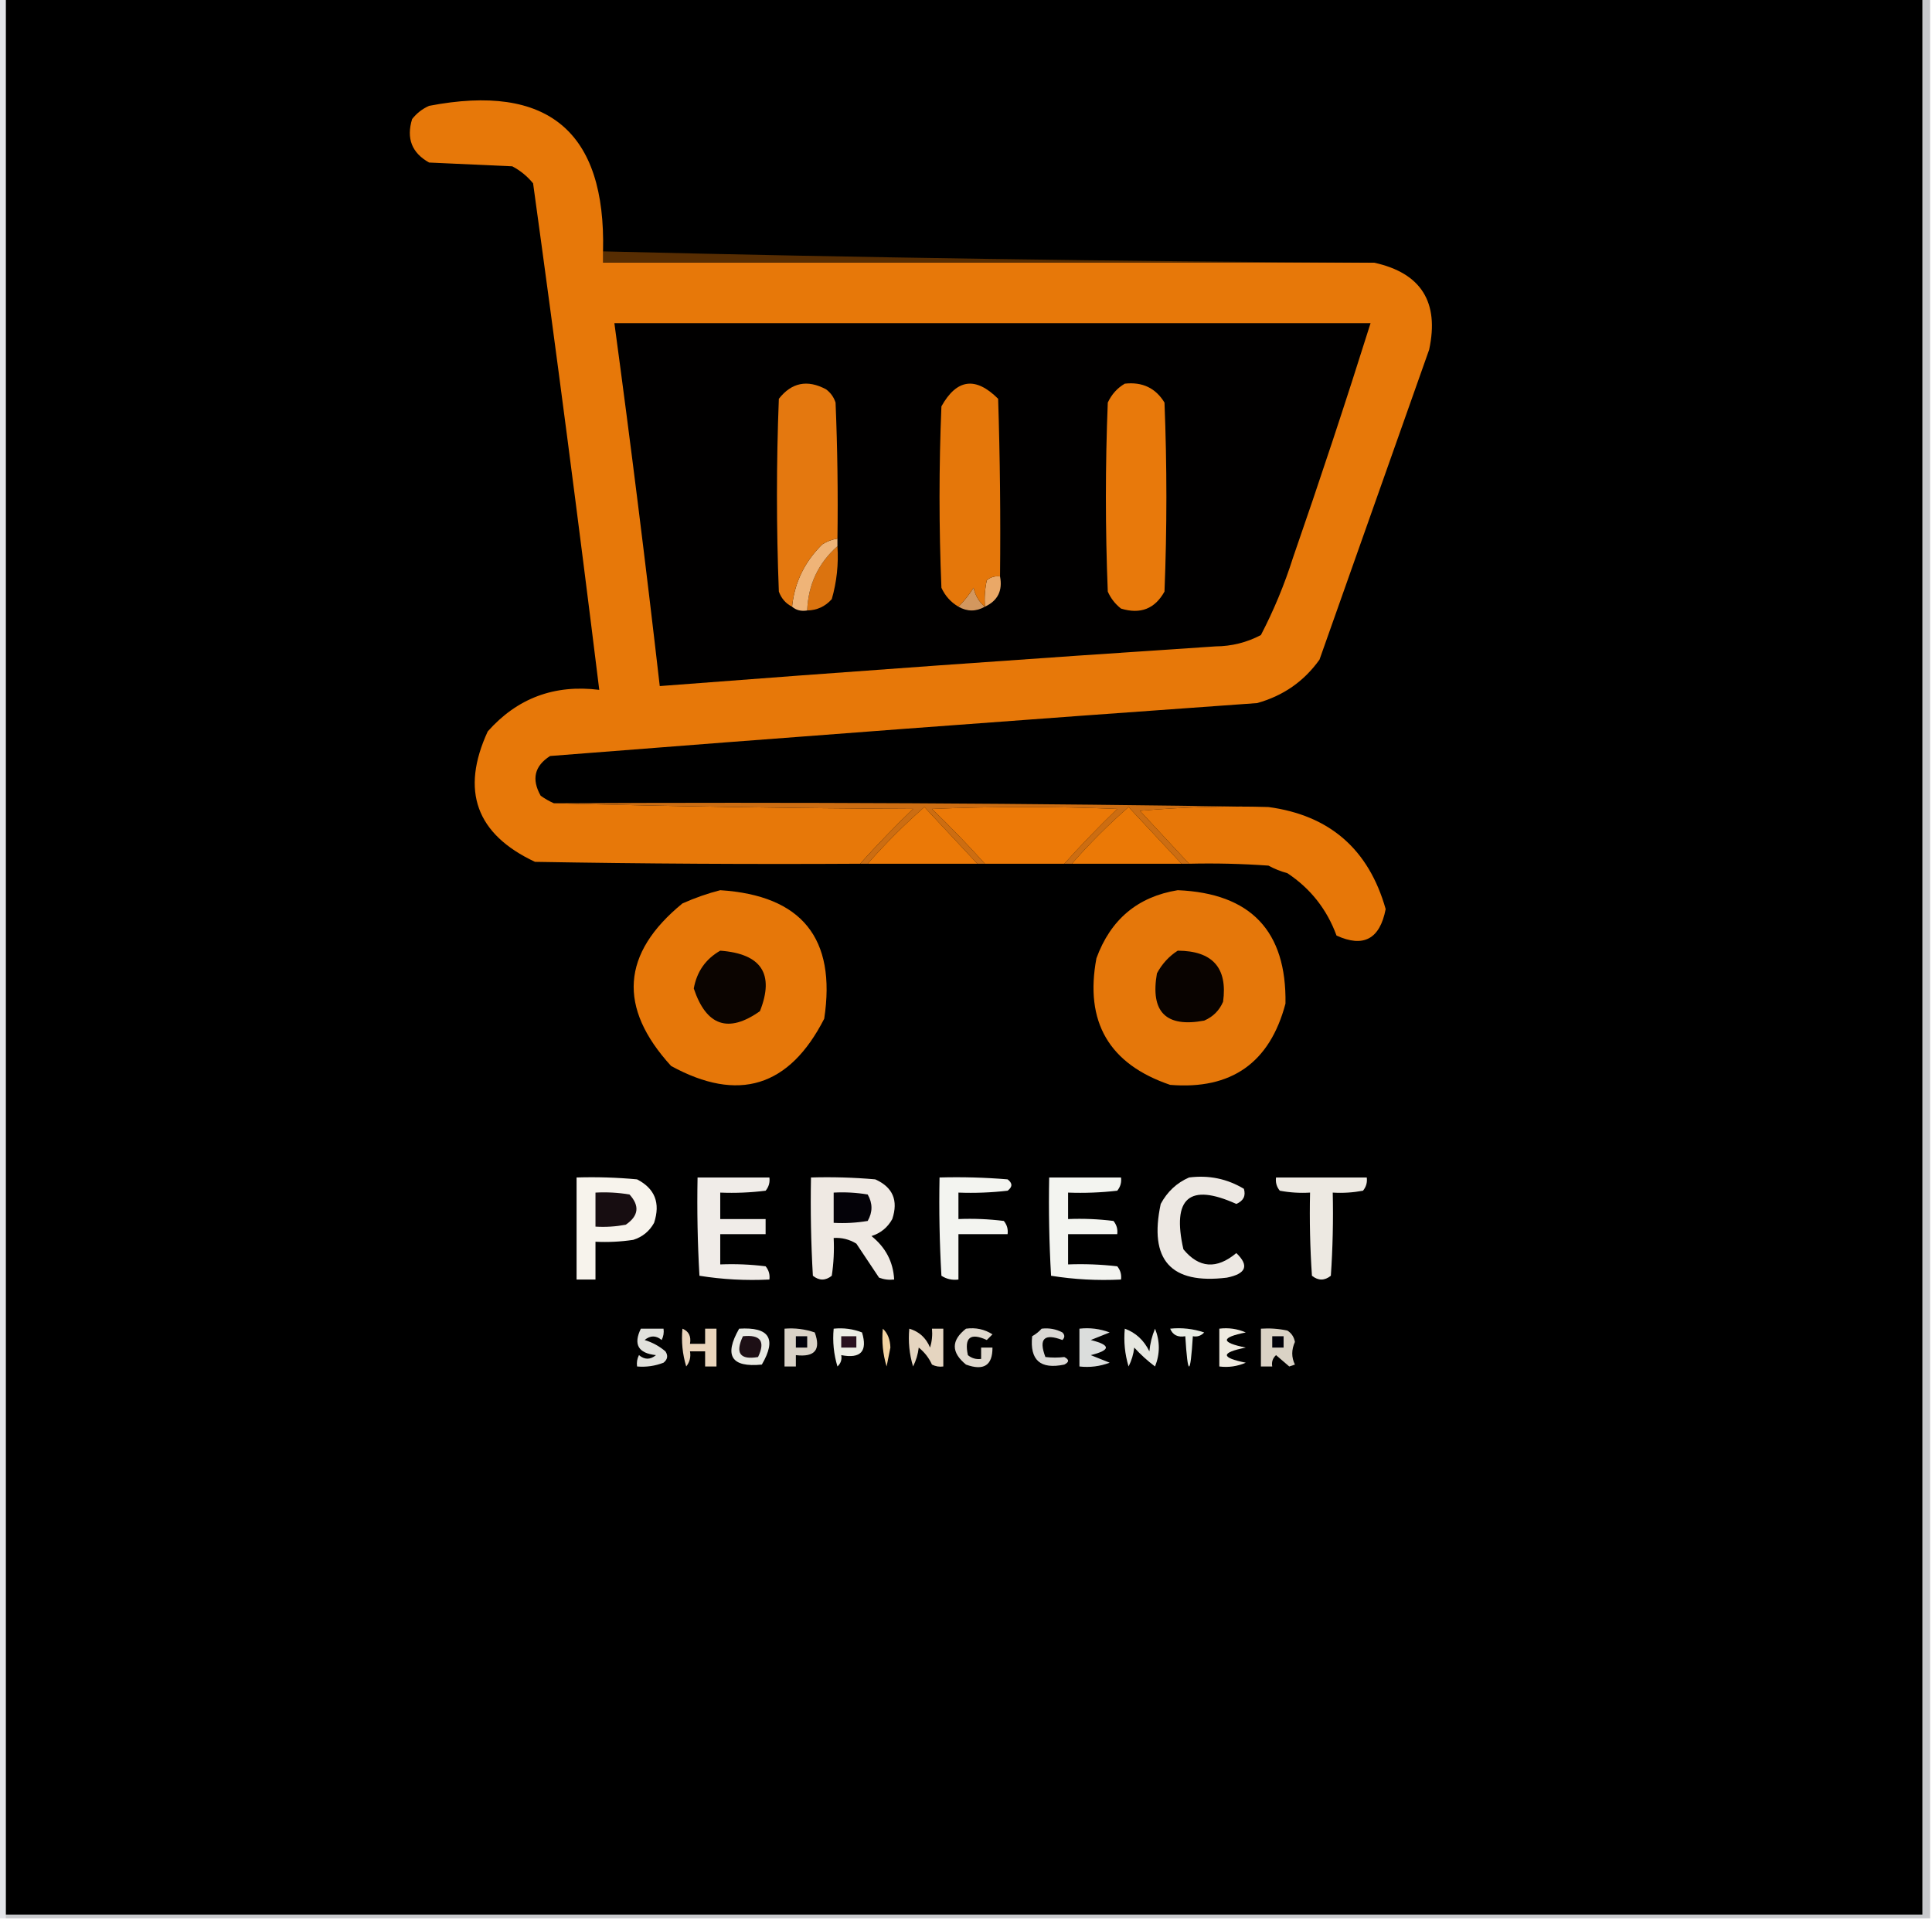 <?xml version="1.0" encoding="UTF-8"?>
<!DOCTYPE svg PUBLIC "-//W3C//DTD SVG 1.1//EN" "http://www.w3.org/Graphics/SVG/1.1/DTD/svg11.dtd">
<svg xmlns="http://www.w3.org/2000/svg" version="1.1" width="511px" height="508px" style="shape-rendering:geometricPrecision; text-rendering:geometricPrecision; image-rendering:optimizeQuality; fill-rule:evenodd; clip-rule:evenodd" xmlns:xlink="http://www.w3.org/1999/xlink">
<g><path style="opacity:1" fill="#000000" d="M 1.5,-0.5 C 170.5,-0.5 339.5,-0.5 508.5,-0.5C 508.5,168.5 508.5,337.5 508.5,506.5C 339.5,506.5 170.5,506.5 1.5,506.5C 1.5,337.5 1.5,168.5 1.5,-0.5 Z"/></g>
<g><path style="opacity:1" fill="#e4e5e9" d="M -0.5,-0.5 C 0.167,-0.5 0.833,-0.5 1.5,-0.5C 1.5,168.5 1.5,337.5 1.5,506.5C 1.5,506.833 1.5,507.167 1.5,507.5C 0.833,507.5 0.167,507.5 -0.5,507.5C -0.5,338.167 -0.5,168.833 -0.5,-0.5 Z"/></g>
<g><path style="opacity:1" fill="#c8c9cc" d="M 508.5,-0.5 C 509.167,-0.5 509.833,-0.5 510.5,-0.5C 510.5,168.833 510.5,338.167 510.5,507.5C 340.833,507.5 171.167,507.5 1.5,507.5C 1.5,507.167 1.5,506.833 1.5,506.5C 170.5,506.5 339.5,506.5 508.5,506.5C 508.5,337.5 508.5,168.5 508.5,-0.5 Z"/></g>
<g><path style="opacity:1" fill="#572d02" d="M 159.5,66.5 C 227.455,68.16 295.455,69.16 363.5,69.5C 295.5,69.5 227.5,69.5 159.5,69.5C 159.5,68.5 159.5,67.5 159.5,66.5 Z"/></g>
<g><path style="opacity:1" fill="#e77809" d="M 159.5,66.5 C 159.5,67.5 159.5,68.5 159.5,69.5C 227.5,69.5 295.5,69.5 363.5,69.5C 375.882,72.242 380.715,79.909 378,92.5C 368.332,119.845 358.665,147.178 349,174.5C 344.908,180.245 339.408,184.078 332.5,186C 270.149,190.434 207.816,195.101 145.5,200C 141.371,202.631 140.538,206.131 143,210.5C 144.113,211.305 145.279,211.972 146.5,212.5C 177.997,213.332 209.664,213.832 241.5,214C 236.63,218.702 231.963,223.535 227.5,228.5C 198.831,228.667 170.165,228.5 141.5,228C 125.938,220.698 121.771,209.198 129,193.5C 136.818,184.683 146.651,181.017 158.5,182.5C 152.996,137.806 147.163,93.139 141,48.5C 139.457,46.622 137.624,45.122 135.5,44C 128.167,43.667 120.833,43.333 113.5,43C 108.931,40.459 107.431,36.625 109,31.5C 110.214,29.951 111.714,28.785 113.5,28C 144.936,21.952 160.269,34.785 159.5,66.5 Z"/></g>
<g><path style="opacity:1" fill="#010000" d="M 162.5,85.5 C 229.167,85.5 295.833,85.5 362.5,85.5C 355.977,106.255 349.144,126.921 342,147.5C 339.739,154.627 336.906,161.46 333.5,168C 329.768,169.969 325.768,170.969 321.5,171C 272.475,174.236 223.475,177.736 174.5,181.5C 170.828,149.461 166.828,117.461 162.5,85.5 Z"/></g>
<g><path style="opacity:1" fill="#d3975e" d="M 260.5,160.5 C 258.167,161.833 255.833,161.833 253.5,160.5C 254.978,159.03 256.311,157.363 257.5,155.5C 258.001,157.655 259.001,159.322 260.5,160.5 Z"/></g>
<g><path style="opacity:1" fill="#eaa867" d="M 264.5,152.5 C 265.226,156.26 263.893,158.927 260.5,160.5C 260.337,158.143 260.503,155.81 261,153.5C 262.011,152.663 263.178,152.33 264.5,152.5 Z"/></g>
<g><path style="opacity:1" fill="#db730f" d="M 221.5,144.5 C 221.809,149.267 221.309,153.934 220,158.5C 218.266,160.451 216.099,161.451 213.5,161.5C 213.761,154.648 216.427,148.981 221.5,144.5 Z"/></g>
<g><path style="opacity:1" fill="#efb478" d="M 221.5,142.5 C 221.5,143.167 221.5,143.833 221.5,144.5C 216.427,148.981 213.761,154.648 213.5,161.5C 211.901,161.768 210.568,161.434 209.5,160.5C 210.138,154.123 212.804,148.623 217.5,144C 218.745,143.209 220.078,142.709 221.5,142.5 Z"/></g>
<g><path style="opacity:1" fill="#e4780f" d="M 221.5,142.5 C 220.078,142.709 218.745,143.209 217.5,144C 212.804,148.623 210.138,154.123 209.5,160.5C 207.827,159.657 206.66,158.324 206,156.5C 205.333,139.5 205.333,122.5 206,105.5C 209.385,101.184 213.552,100.35 218.5,103C 219.701,103.903 220.535,105.069 221,106.5C 221.5,118.495 221.667,130.495 221.5,142.5 Z"/></g>
<g><path style="opacity:1" fill="#e5770a" d="M 264.5,152.5 C 263.178,152.33 262.011,152.663 261,153.5C 260.503,155.81 260.337,158.143 260.5,160.5C 259.001,159.322 258.001,157.655 257.5,155.5C 256.311,157.363 254.978,159.03 253.5,160.5C 251.496,159.327 249.996,157.66 249,155.5C 248.333,139.5 248.333,123.5 249,107.5C 253.05,100.226 258.05,99.559 264,105.5C 264.5,121.163 264.667,136.83 264.5,152.5 Z"/></g>
<g><path style="opacity:1" fill="#e8790b" d="M 297.5,101.5 C 302.152,100.984 305.652,102.651 308,106.5C 308.667,123.167 308.667,139.833 308,156.5C 305.459,161.069 301.625,162.569 296.5,161C 294.951,159.786 293.785,158.286 293,156.5C 292.333,139.833 292.333,123.167 293,106.5C 294.025,104.313 295.525,102.646 297.5,101.5 Z"/></g>
<g><path style="opacity:1" fill="#cc6d12" d="M 146.5,212.5 C 209.669,212.168 272.669,212.501 335.5,213.5C 324.147,213.168 312.814,213.501 301.5,214.5C 305.855,219.187 310.188,223.854 314.5,228.5C 313.833,228.5 313.167,228.5 312.5,228.5C 307.827,223.494 303.16,218.494 298.5,213.5C 293.146,218.188 288.146,223.188 283.5,228.5C 282.833,228.5 282.167,228.5 281.5,228.5C 285.963,223.535 290.63,218.702 295.5,214C 279.167,213.333 262.833,213.333 246.5,214C 251.37,218.702 256.037,223.535 260.5,228.5C 259.833,228.5 259.167,228.5 258.5,228.5C 253.855,223.52 249.188,218.52 244.5,213.5C 239.146,218.188 234.146,223.188 229.5,228.5C 228.833,228.5 228.167,228.5 227.5,228.5C 231.963,223.535 236.63,218.702 241.5,214C 209.664,213.832 177.997,213.332 146.5,212.5 Z"/></g>
<g><path style="opacity:1" fill="#ec7907" d="M 281.5,228.5 C 274.5,228.5 267.5,228.5 260.5,228.5C 256.037,223.535 251.37,218.702 246.5,214C 262.833,213.333 279.167,213.333 295.5,214C 290.63,218.702 285.963,223.535 281.5,228.5 Z"/></g>
<g><path style="opacity:1" fill="#eb7907" d="M 258.5,228.5 C 248.833,228.5 239.167,228.5 229.5,228.5C 234.146,223.188 239.146,218.188 244.5,213.5C 249.188,218.52 253.855,223.52 258.5,228.5 Z"/></g>
<g><path style="opacity:1" fill="#eb7906" d="M 312.5,228.5 C 302.833,228.5 293.167,228.5 283.5,228.5C 288.146,223.188 293.146,218.188 298.5,213.5C 303.16,218.494 307.827,223.494 312.5,228.5 Z"/></g>
<g><path style="opacity:1" fill="#e77708" d="M 335.5,213.5 C 351.688,215.683 362.021,224.683 366.5,240.5C 364.965,248.432 360.631,250.765 353.5,247.5C 350.952,240.559 346.619,235.059 340.5,231C 338.754,230.529 337.087,229.862 335.5,229C 328.508,228.5 321.508,228.334 314.5,228.5C 310.188,223.854 305.855,219.187 301.5,214.5C 312.814,213.501 324.147,213.168 335.5,213.5 Z"/></g>
<g><path style="opacity:1" fill="#e67709" d="M 190.5,235.5 C 212.068,236.894 221.234,248.228 218,269.5C 208.772,287.576 195.272,291.743 177.5,282C 163.369,266.532 164.369,252.199 180.5,239C 183.85,237.514 187.184,236.347 190.5,235.5 Z"/></g>
<g><path style="opacity:1" fill="#e5770a" d="M 311.5,235.5 C 330.817,236.314 340.317,246.314 340,265.5C 335.857,281.159 325.69,288.325 309.5,287C 293.335,281.508 286.835,270.341 290,253.5C 293.764,243.22 300.931,237.22 311.5,235.5 Z"/></g>
<g><path style="opacity:1" fill="#0b0400" d="M 190.5,251.5 C 201.391,252.318 204.891,257.652 201,267.5C 192.641,273.418 186.807,271.418 183.5,261.5C 184.304,257.04 186.637,253.707 190.5,251.5 Z"/></g>
<g><path style="opacity:1" fill="#090300" d="M 311.5,251.5 C 320.721,251.547 324.721,256.047 323.5,265C 322.513,267.321 320.846,268.987 318.5,270C 308.387,271.888 304.221,267.721 306,257.5C 307.36,254.977 309.193,252.977 311.5,251.5 Z"/></g>
<g><path style="opacity:1" fill="#f7f3ec" d="M 152.5,311.5 C 157.844,311.334 163.177,311.501 168.5,312C 173.224,314.435 174.724,318.269 173,323.5C 171.773,325.726 169.939,327.226 167.5,328C 164.183,328.498 160.85,328.665 157.5,328.5C 157.5,331.833 157.5,335.167 157.5,338.5C 155.833,338.5 154.167,338.5 152.5,338.5C 152.5,329.5 152.5,320.5 152.5,311.5 Z"/></g>
<g><path style="opacity:1" fill="#f0ece8" d="M 184.5,311.5 C 190.833,311.5 197.167,311.5 203.5,311.5C 203.67,312.822 203.337,313.989 202.5,315C 198.514,315.499 194.514,315.666 190.5,315.5C 190.5,317.833 190.5,320.167 190.5,322.5C 194.5,322.5 198.5,322.5 202.5,322.5C 202.5,323.833 202.5,325.167 202.5,326.5C 198.5,326.5 194.5,326.5 190.5,326.5C 190.5,329.167 190.5,331.833 190.5,334.5C 194.514,334.334 198.514,334.501 202.5,335C 203.337,336.011 203.67,337.178 203.5,338.5C 197.242,338.81 191.076,338.476 185,337.5C 184.5,328.84 184.334,320.173 184.5,311.5 Z"/></g>
<g><path style="opacity:1" fill="#efe9e3" d="M 214.5,311.5 C 220.176,311.334 225.843,311.501 231.5,312C 236.143,314.072 237.643,317.572 236,322.5C 234.773,324.726 232.939,326.226 230.5,327C 234.252,330.007 236.252,333.84 236.5,338.5C 235.127,338.657 233.793,338.49 232.5,338C 230.5,335 228.5,332 226.5,329C 224.655,327.872 222.655,327.372 220.5,327.5C 220.665,330.85 220.498,334.183 220,337.5C 218.333,338.833 216.667,338.833 215,337.5C 214.5,328.84 214.334,320.173 214.5,311.5 Z"/></g>
<g><path style="opacity:1" fill="#f3f4f0" d="M 248.5,311.5 C 254.509,311.334 260.509,311.501 266.5,312C 267.833,313 267.833,314 266.5,315C 262.179,315.499 257.846,315.666 253.5,315.5C 253.5,317.833 253.5,320.167 253.5,322.5C 257.514,322.334 261.514,322.501 265.5,323C 266.337,324.011 266.67,325.178 266.5,326.5C 262.167,326.5 257.833,326.5 253.5,326.5C 253.5,330.5 253.5,334.5 253.5,338.5C 251.856,338.714 250.356,338.38 249,337.5C 248.5,328.84 248.334,320.173 248.5,311.5 Z"/></g>
<g><path style="opacity:1" fill="#f3f4f0" d="M 277.5,311.5 C 283.833,311.5 290.167,311.5 296.5,311.5C 296.67,312.822 296.337,313.989 295.5,315C 291.179,315.499 286.846,315.666 282.5,315.5C 282.5,317.833 282.5,320.167 282.5,322.5C 286.514,322.334 290.514,322.501 294.5,323C 295.337,324.011 295.67,325.178 295.5,326.5C 291.167,326.5 286.833,326.5 282.5,326.5C 282.5,329.167 282.5,331.833 282.5,334.5C 286.846,334.334 291.179,334.501 295.5,335C 296.337,336.011 296.67,337.178 296.5,338.5C 290.242,338.81 284.076,338.476 278,337.5C 277.5,328.84 277.334,320.173 277.5,311.5 Z"/></g>
<g><path style="opacity:1" fill="#ede8e3" d="M 314.5,311.5 C 319.734,310.835 324.568,311.835 329,314.5C 329.551,316.353 328.885,317.687 327,318.5C 314.592,312.893 309.925,316.893 313,330.5C 317.132,335.51 321.799,335.844 327,331.5C 330.451,334.807 329.618,336.973 324.5,338C 309.666,339.826 303.832,333.326 307,318.5C 308.742,315.254 311.242,312.921 314.5,311.5 Z"/></g>
<g><path style="opacity:1" fill="#ede9e2" d="M 337.5,311.5 C 345.5,311.5 353.5,311.5 361.5,311.5C 361.67,312.822 361.337,313.989 360.5,315C 357.854,315.497 355.187,315.664 352.5,315.5C 352.666,322.841 352.5,330.174 352,337.5C 350.333,338.833 348.667,338.833 347,337.5C 346.5,330.174 346.334,322.841 346.5,315.5C 343.813,315.664 341.146,315.497 338.5,315C 337.663,313.989 337.33,312.822 337.5,311.5 Z"/></g>
<g><path style="opacity:1" fill="#170d11" d="M 157.5,315.5 C 160.518,315.335 163.518,315.502 166.5,316C 169.25,319.012 168.917,321.679 165.5,324C 162.854,324.497 160.187,324.664 157.5,324.5C 157.5,321.5 157.5,318.5 157.5,315.5 Z"/></g>
<g><path style="opacity:1" fill="#040208" d="M 220.5,315.5 C 223.518,315.335 226.518,315.502 229.5,316C 230.833,318.333 230.833,320.667 229.5,323C 226.518,323.498 223.518,323.665 220.5,323.5C 220.5,320.833 220.5,318.167 220.5,315.5 Z"/></g>
<g><path style="opacity:1" fill="#d9d2c7" d="M 207.5,351.5 C 210.249,351.274 212.916,351.607 215.5,352.5C 217.176,357.09 215.51,359.09 210.5,358.5C 210.5,359.5 210.5,360.5 210.5,361.5C 209.5,361.5 208.5,361.5 207.5,361.5C 207.5,358.167 207.5,354.833 207.5,351.5 Z"/></g>
<g><path style="opacity:1" fill="#ecede4" d="M 220.5,351.5 C 223.119,351.232 225.619,351.565 228,352.5C 229.509,357.493 227.675,359.493 222.5,358.5C 222.719,359.675 222.386,360.675 221.5,361.5C 220.513,358.232 220.18,354.898 220.5,351.5 Z"/></g>
<g><path style="opacity:1" fill="#f3d3a1" d="M 233.5,351.5 C 234.777,352.694 235.444,354.36 235.5,356.5C 235.167,358.167 234.833,359.833 234.5,361.5C 233.513,358.232 233.18,354.898 233.5,351.5 Z"/></g>
<g><path style="opacity:1" fill="#dbdddc" d="M 285.5,351.5 C 288.247,351.187 290.914,351.52 293.5,352.5C 291.833,353.167 290.167,353.833 288.5,354.5C 293.833,355.833 293.833,357.167 288.5,358.5C 290.167,359.167 291.833,359.833 293.5,360.5C 290.914,361.48 288.247,361.813 285.5,361.5C 285.5,358.167 285.5,354.833 285.5,351.5 Z"/></g>
<g><path style="opacity:1" fill="#e7ebe2" d="M 309.5,351.5 C 312.572,351.183 315.572,351.516 318.5,352.5C 317.675,353.386 316.675,353.719 315.5,353.5C 314.833,364.167 314.167,364.167 313.5,353.5C 311.517,353.843 310.183,353.176 309.5,351.5 Z"/></g>
<g><path style="opacity:1" fill="#efeae0" d="M 322.5,351.5 C 324.924,351.192 327.257,351.526 329.5,352.5C 322.833,353.833 322.833,355.167 329.5,356.5C 322.833,357.833 322.833,359.167 329.5,360.5C 327.257,361.474 324.924,361.808 322.5,361.5C 322.5,358.167 322.5,354.833 322.5,351.5 Z"/></g>
<g><path style="opacity:1" fill="#dad2c5" d="M 333.5,351.5 C 335.857,351.337 338.19,351.503 340.5,352C 341.578,352.674 342.245,353.674 342.5,355C 341.555,357.089 341.555,359.089 342.5,361C 342,361.167 341.5,361.333 341,361.5C 339.832,360.491 338.665,359.491 337.5,358.5C 336.614,359.325 336.281,360.325 336.5,361.5C 335.5,361.5 334.5,361.5 333.5,361.5C 333.5,358.167 333.5,354.833 333.5,351.5 Z"/></g>
<g><path style="opacity:1" fill="#e8e9e2" d="M 195.5,351.5 C 203.486,350.998 205.486,354.165 201.5,361C 193.424,361.805 191.424,358.638 195.5,351.5 Z"/></g>
<g><path style="opacity:1" fill="#dfd8cd" d="M 255.5,351.5 C 258.073,351.148 260.406,351.648 262.5,353C 262,353.5 261.5,354 261,354.5C 256.667,352.5 255,353.833 256,358.5C 257.011,359.337 258.178,359.67 259.5,359.5C 259.5,358.5 259.5,357.5 259.5,356.5C 260.5,356.5 261.5,356.5 262.5,356.5C 262.532,361.213 260.199,362.713 255.5,361C 251.547,357.771 251.547,354.604 255.5,351.5 Z"/></g>
<g><path style="opacity:1" fill="#e6e7e0" d="M 297.5,351.5 C 300.385,352.545 302.552,354.545 304,357.5C 304.192,355.423 304.692,353.423 305.5,351.5C 306.833,354.833 306.833,358.167 305.5,361.5C 303.517,360.018 301.684,358.351 300,356.5C 299.798,358.256 299.298,359.922 298.5,361.5C 297.513,358.232 297.18,354.898 297.5,351.5 Z"/></g>
<g><path style="opacity:1" fill="#1d0f15" d="M 196.5,353.5 C 201.159,353.015 202.492,354.848 200.5,359C 195.728,359.81 194.395,357.977 196.5,353.5 Z"/></g>
<g><path style="opacity:1" fill="#000009" d="M 210.5,353.5 C 211.5,353.5 212.5,353.5 213.5,353.5C 213.5,354.5 213.5,355.5 213.5,356.5C 212.5,356.5 211.5,356.5 210.5,356.5C 210.5,355.5 210.5,354.5 210.5,353.5 Z"/></g>
<g><path style="opacity:1" fill="#28111e" d="M 222.5,353.5 C 223.833,353.5 225.167,353.5 226.5,353.5C 226.5,354.5 226.5,355.5 226.5,356.5C 225.167,356.5 223.833,356.5 222.5,356.5C 222.5,355.5 222.5,354.5 222.5,353.5 Z"/></g>
<g><path style="opacity:1" fill="#000009" d="M 336.5,353.5 C 337.5,353.5 338.5,353.5 339.5,353.5C 339.5,354.5 339.5,355.5 339.5,356.5C 338.5,356.5 337.5,356.5 336.5,356.5C 336.5,355.5 336.5,354.5 336.5,353.5 Z"/></g>
<g><path style="opacity:1" fill="#e5d5c0" d="M 240.5,351.5 C 243.091,352.254 244.924,353.921 246,356.5C 246.494,354.866 246.66,353.199 246.5,351.5C 247.5,351.5 248.5,351.5 249.5,351.5C 249.5,354.833 249.5,358.167 249.5,361.5C 248.448,361.649 247.448,361.483 246.5,361C 245.696,359.229 244.529,357.729 243,356.5C 242.798,358.256 242.298,359.922 241.5,361.5C 240.513,358.232 240.18,354.898 240.5,351.5 Z"/></g>
<g><path style="opacity:1" fill="#ead5bc" d="M 180.5,351.5 C 182.176,352.183 182.843,353.517 182.5,355.5C 183.833,355.5 185.167,355.5 186.5,355.5C 186.5,354.167 186.5,352.833 186.5,351.5C 187.5,351.5 188.5,351.5 189.5,351.5C 189.5,354.833 189.5,358.167 189.5,361.5C 188.5,361.5 187.5,361.5 186.5,361.5C 186.5,360.167 186.5,358.833 186.5,357.5C 185.167,357.5 183.833,357.5 182.5,357.5C 182.762,358.978 182.429,360.311 181.5,361.5C 180.513,358.232 180.18,354.898 180.5,351.5 Z"/></g>
<g><path style="opacity:1" fill="#dad8d4" d="M 275.5,351.5 C 277.467,351.261 279.301,351.594 281,352.5C 281.667,353.167 281.667,353.833 281,354.5C 276.167,352.667 274.667,354.167 276.5,359C 278.207,359.195 279.874,359.195 281.5,359C 282.833,359.667 282.833,360.333 281.5,361C 275.166,362.329 272.332,359.829 273,353.5C 273.995,352.934 274.828,352.267 275.5,351.5 Z"/></g>
<g><path style="opacity:1" fill="#e1e1dc" d="M 169.5,351.5 C 171.5,351.5 173.5,351.5 175.5,351.5C 175.649,352.552 175.483,353.552 175,354.5C 173.506,353.253 172.006,353.253 170.5,354.5C 172.567,355.134 174.4,356.134 176,357.5C 176.749,358.635 176.583,359.635 175.5,360.5C 173.253,361.374 170.92,361.708 168.5,361.5C 168.351,360.448 168.517,359.448 169,358.5C 170.494,359.747 171.994,359.747 173.5,358.5C 168.801,357.993 167.468,355.659 169.5,351.5 Z"/></g>
</svg>
